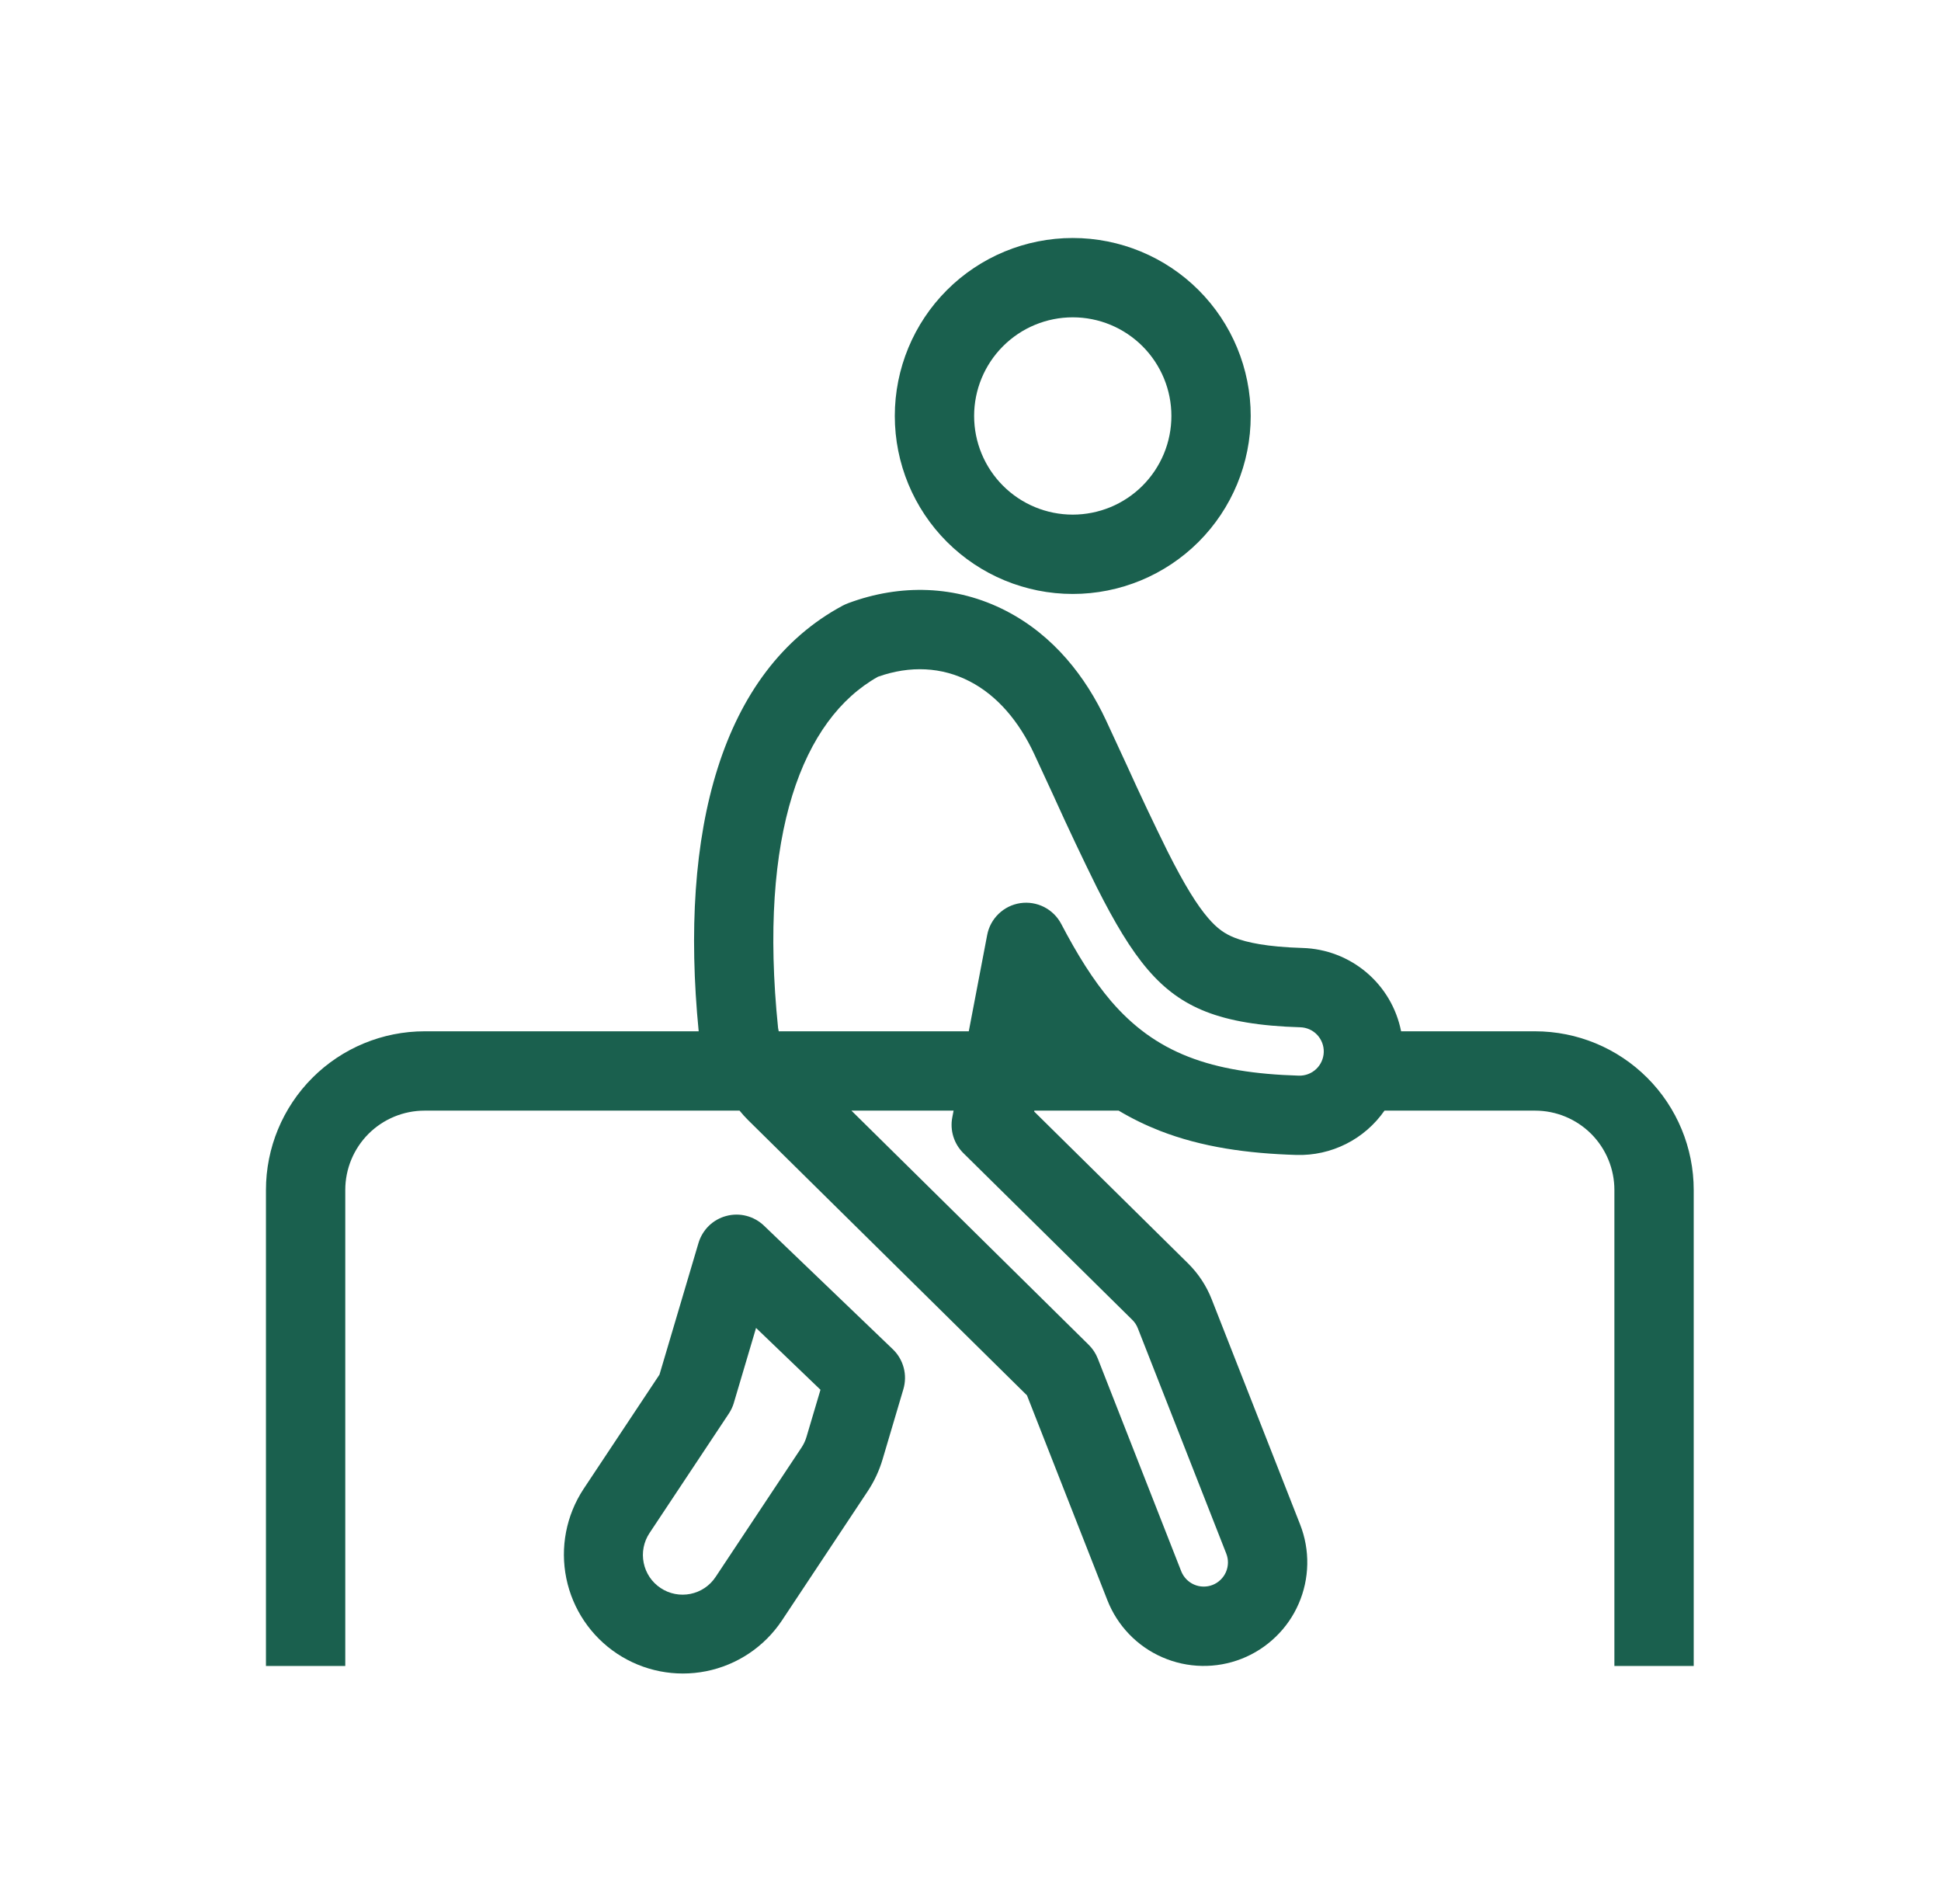 <svg width="52" height="51" viewBox="0 0 52 51" fill="none" xmlns="http://www.w3.org/2000/svg">
<path fill-rule="evenodd" clip-rule="evenodd" d="M28.739 15.91C30.004 15.91 31.216 15.408 32.111 14.514C33.005 13.62 33.507 12.407 33.507 11.142C33.507 9.878 33.005 8.665 32.111 7.771C31.216 6.877 30.004 6.375 28.739 6.375C27.475 6.375 26.262 6.877 25.368 7.771C24.474 8.665 23.972 9.878 23.972 11.142C23.972 12.407 24.474 13.62 25.368 14.514C26.262 15.408 27.475 15.91 28.739 15.91ZM28.739 13.785C29.086 13.785 29.43 13.716 29.751 13.584C30.071 13.451 30.363 13.256 30.608 13.011C30.853 12.766 31.048 12.474 31.181 12.154C31.314 11.833 31.382 11.489 31.382 11.142C31.382 10.795 31.314 10.452 31.181 10.131C31.048 9.811 30.853 9.519 30.608 9.274C30.363 9.029 30.071 8.834 29.751 8.701C29.43 8.568 29.086 8.5 28.739 8.5C28.039 8.5 27.366 8.778 26.871 9.274C26.375 9.77 26.097 10.442 26.097 11.142C26.097 11.843 26.375 12.515 26.871 13.011C27.366 13.507 28.039 13.785 28.739 13.785ZM11.375 29.75C10.811 29.75 10.271 29.974 9.872 30.372C9.474 30.771 9.25 31.311 9.25 31.875V44.625H7.125V31.875C7.125 30.748 7.573 29.667 8.37 28.87C9.167 28.073 10.248 27.625 11.375 27.625H18.718C18.193 22.281 19.313 17.974 22.576 16.223C22.617 16.201 22.66 16.182 22.703 16.166L22.729 16.155C24.116 15.64 25.611 15.669 26.954 16.364C28.232 17.023 29.091 18.138 29.631 19.296C29.83 19.723 30.015 20.123 30.187 20.497C30.537 21.271 30.901 22.039 31.277 22.801C31.739 23.72 32.074 24.25 32.365 24.589C32.61 24.876 32.817 25.017 33.083 25.121C33.402 25.245 33.933 25.364 34.899 25.393C35.526 25.412 36.128 25.642 36.608 26.048C37.087 26.453 37.414 27.009 37.536 27.625H41.125C42.252 27.625 43.333 28.073 44.13 28.87C44.927 29.667 45.375 30.748 45.375 31.875V44.625H43.25V31.875C43.25 31.311 43.026 30.771 42.628 30.372C42.229 29.974 41.689 29.75 41.125 29.75H37.091C36.827 30.128 36.474 30.435 36.062 30.642C35.65 30.849 35.193 30.951 34.732 30.937C33.431 30.898 32.2 30.731 31.065 30.287C30.686 30.138 30.319 29.959 29.969 29.75H27.71L27.706 29.774L31.828 33.842C32.104 34.115 32.32 34.442 32.461 34.802L34.831 40.837C34.964 41.176 35.029 41.538 35.022 41.902C35.015 42.267 34.937 42.626 34.791 42.96C34.646 43.294 34.436 43.596 34.173 43.848C33.911 44.101 33.602 44.3 33.263 44.433C32.923 44.566 32.562 44.631 32.197 44.624C31.833 44.617 31.474 44.539 31.14 44.393C30.806 44.248 30.504 44.038 30.251 43.775C29.999 43.513 29.8 43.203 29.667 42.864L27.513 37.377L20.037 29.999C19.958 29.92 19.883 29.837 19.813 29.75H11.375ZM22.81 29.75L29.167 36.023C29.273 36.127 29.355 36.252 29.41 36.391L31.645 42.088C31.676 42.167 31.723 42.239 31.782 42.301C31.841 42.362 31.911 42.411 31.989 42.445C32.067 42.479 32.151 42.498 32.236 42.499C32.321 42.501 32.406 42.486 32.485 42.455C32.565 42.424 32.637 42.377 32.698 42.318C32.76 42.259 32.809 42.189 32.843 42.111C32.877 42.033 32.895 41.949 32.897 41.864C32.899 41.779 32.883 41.694 32.852 41.615L30.483 35.58C30.45 35.495 30.4 35.418 30.335 35.355L25.809 30.888C25.685 30.765 25.593 30.614 25.541 30.447C25.489 30.28 25.479 30.103 25.512 29.932L25.547 29.75H22.81ZM25.954 27.625L26.447 25.044C26.488 24.828 26.596 24.629 26.755 24.477C26.914 24.324 27.116 24.224 27.334 24.192C27.552 24.16 27.775 24.196 27.972 24.296C28.168 24.396 28.329 24.555 28.431 24.75C28.858 25.564 29.285 26.254 29.768 26.819C30.345 27.489 31.003 27.981 31.838 28.307C32.661 28.629 33.625 28.778 34.796 28.813C34.968 28.818 35.135 28.755 35.26 28.637C35.385 28.519 35.458 28.356 35.464 28.184C35.469 28.012 35.405 27.846 35.288 27.72C35.17 27.595 35.007 27.522 34.835 27.517C33.742 27.485 32.942 27.347 32.309 27.1C31.691 26.858 31.203 26.5 30.752 25.974C30.29 25.435 29.864 24.72 29.378 23.756C28.993 22.977 28.621 22.191 28.262 21.399L28.257 21.386C28.086 21.013 27.901 20.615 27.705 20.193C27.301 19.327 26.723 18.636 25.978 18.251C25.233 17.866 24.384 17.821 23.52 18.128C21.502 19.261 20.311 22.335 20.845 27.536L20.862 27.625H25.954Z" fill="#1A604E"/>
<path fill-rule="evenodd" clip-rule="evenodd" d="M20.467 32.831C20.335 32.705 20.174 32.615 19.997 32.569C19.821 32.523 19.636 32.524 19.459 32.571C19.283 32.617 19.122 32.708 18.991 32.835C18.861 32.962 18.765 33.121 18.713 33.295L17.668 36.821L15.63 39.89C15.168 40.595 15.003 41.453 15.172 42.279C15.341 43.105 15.83 43.83 16.532 44.296C17.234 44.762 18.092 44.931 18.919 44.766C19.745 44.601 20.473 44.115 20.942 43.416L23.244 39.948C23.42 39.683 23.555 39.394 23.645 39.09L24.202 37.21C24.257 37.023 24.26 36.824 24.21 36.636C24.16 36.448 24.06 36.277 23.919 36.142L20.467 32.831ZM19.66 37.577L20.255 35.571L21.981 37.227L21.607 38.487C21.577 38.589 21.533 38.684 21.474 38.773L19.172 42.24C19.095 42.357 18.995 42.457 18.88 42.535C18.764 42.613 18.634 42.667 18.497 42.695C18.36 42.722 18.219 42.723 18.082 42.696C17.945 42.669 17.815 42.616 17.699 42.538C17.582 42.461 17.482 42.362 17.404 42.246C17.327 42.13 17.272 42.001 17.245 41.864C17.217 41.727 17.216 41.586 17.243 41.449C17.27 41.312 17.323 41.182 17.401 41.065L19.527 37.863C19.585 37.775 19.63 37.679 19.661 37.576" fill="#1A604E"/>
</svg>
